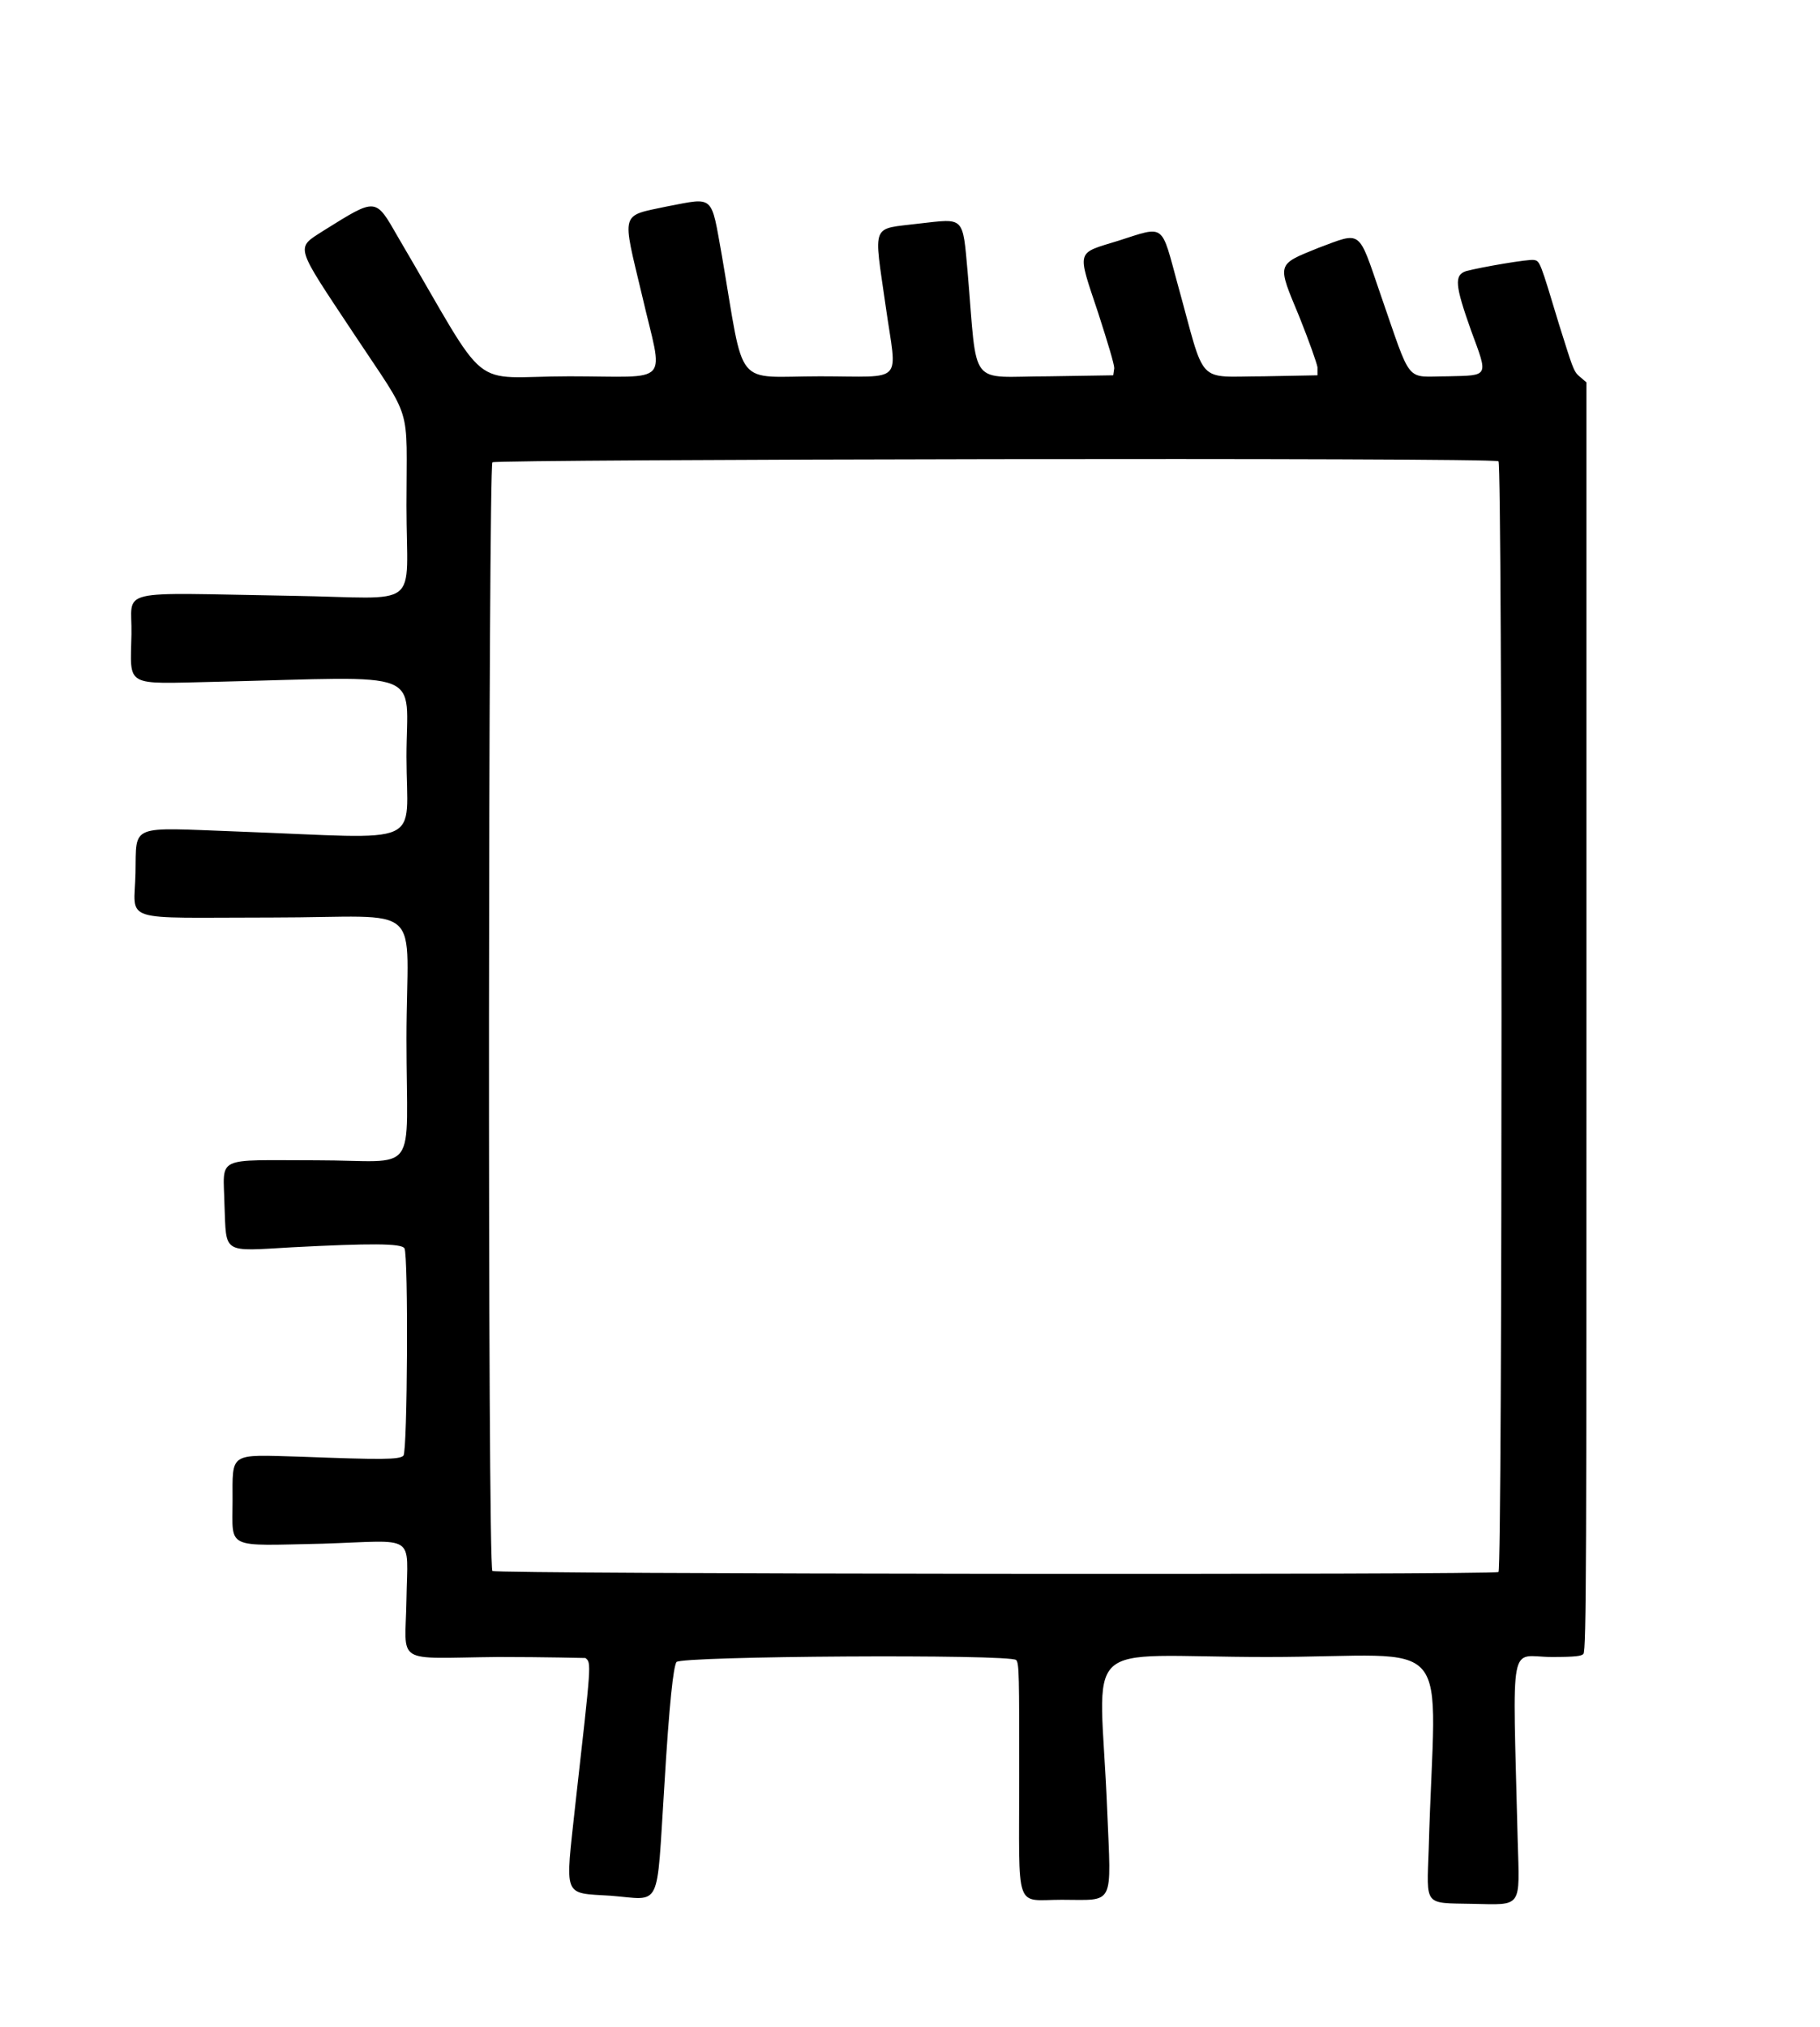<?xml version="1.0" standalone="no"?>
<!DOCTYPE svg PUBLIC "-//W3C//DTD SVG 20010904//EN"
 "http://www.w3.org/TR/2001/REC-SVG-20010904/DTD/svg10.dtd">
<svg version="1.0" xmlns="http://www.w3.org/2000/svg"
 width="900pt" height="1002pt" viewBox="0 0 900 1002"
 preserveAspectRatio="xMidYMid meet">
<g transform="translate(0,1002) scale(0.5,-0.5)"
fill="#000000" stroke="none">
<path d="M660 1800 c-47 -10 -45 -4 -25 -88 21 -91 31 -80 -72 -80 -102 0 -76
-21 -169 137 -23 40 -21 40 -74 7 -28 -18 -29 -13 30 -102 59 -89 52 -67 52
-170 0 -105 17 -91 -113 -89 -179 3 -158 8 -159 -38 -1 -53 -8 -49 83 -47 212
5 189 14 189 -74 0 -91 22 -81 -167 -74 -108 4 -100 8 -101 -41 -1 -50 -18
-44 135 -44 155 0 133 19 133 -120 0 -139 14 -120 -89 -120 -102 0 -92 5 -91
-44 2 -49 -3 -46 67 -42 77 4 108 4 111 -1 4 -7 3 -201 -1 -205 -4 -4 -22 -4
-102 -1 -71 2 -67 5 -67 -44 0 -48 -8 -44 89 -42 94 3 84 11 83 -55 -1 -66
-14 -58 91 -57 46 0 85 -1 86 -1 6 -5 6 -3 -10 -145 -10 -93 -13 -87 35 -90
51 -4 45 -16 53 108 5 84 9 118 12 123 4 6 330 8 336 2 3 -3 3 -16 3 -115 0
-136 -5 -122 42 -122 53 0 49 -8 45 89 -7 175 -32 151 158 151 191 0 166 30
160 -190 -2 -57 -5 -53 43 -54 50 -1 47 -5 45 63 -5 205 -9 181 34 181 24 0
29 1 31 3 3 3 3 102 3 631 l0 626 -7 6 c-6 5 -7 10 -20 51 -19 63 -19 63 -25
64 -5 1 -52 -7 -67 -11 -12 -4 -11 -14 5 -59 17 -46 18 -44 -23 -45 -43 0 -35
-10 -67 82 -22 64 -18 61 -61 45 -42 -17 -41 -15 -19 -68 10 -25 17 -45 18
-50 l0 -8 -53 -1 c-68 0 -57 -11 -85 90 -17 62 -12 59 -59 44 -42 -13 -41 -8
-20 -71 10 -31 16 -51 16 -55 l-1 -7 -64 -1 c-80 0 -70 -14 -80 103 -5 56 -3
53 -48 48 -48 -6 -45 2 -33 -82 11 -78 20 -69 -65 -69 -86 0 -74 -15 -97 119
-11 61 -7 58 -54 49z m822 -252 c4 -2 4 -1096 0 -1098 -5 -3 -992 -2 -995 1
-5 5 -4 1091 0 1096 4 3 989 5 995 1z"/>
</g>
</svg>
